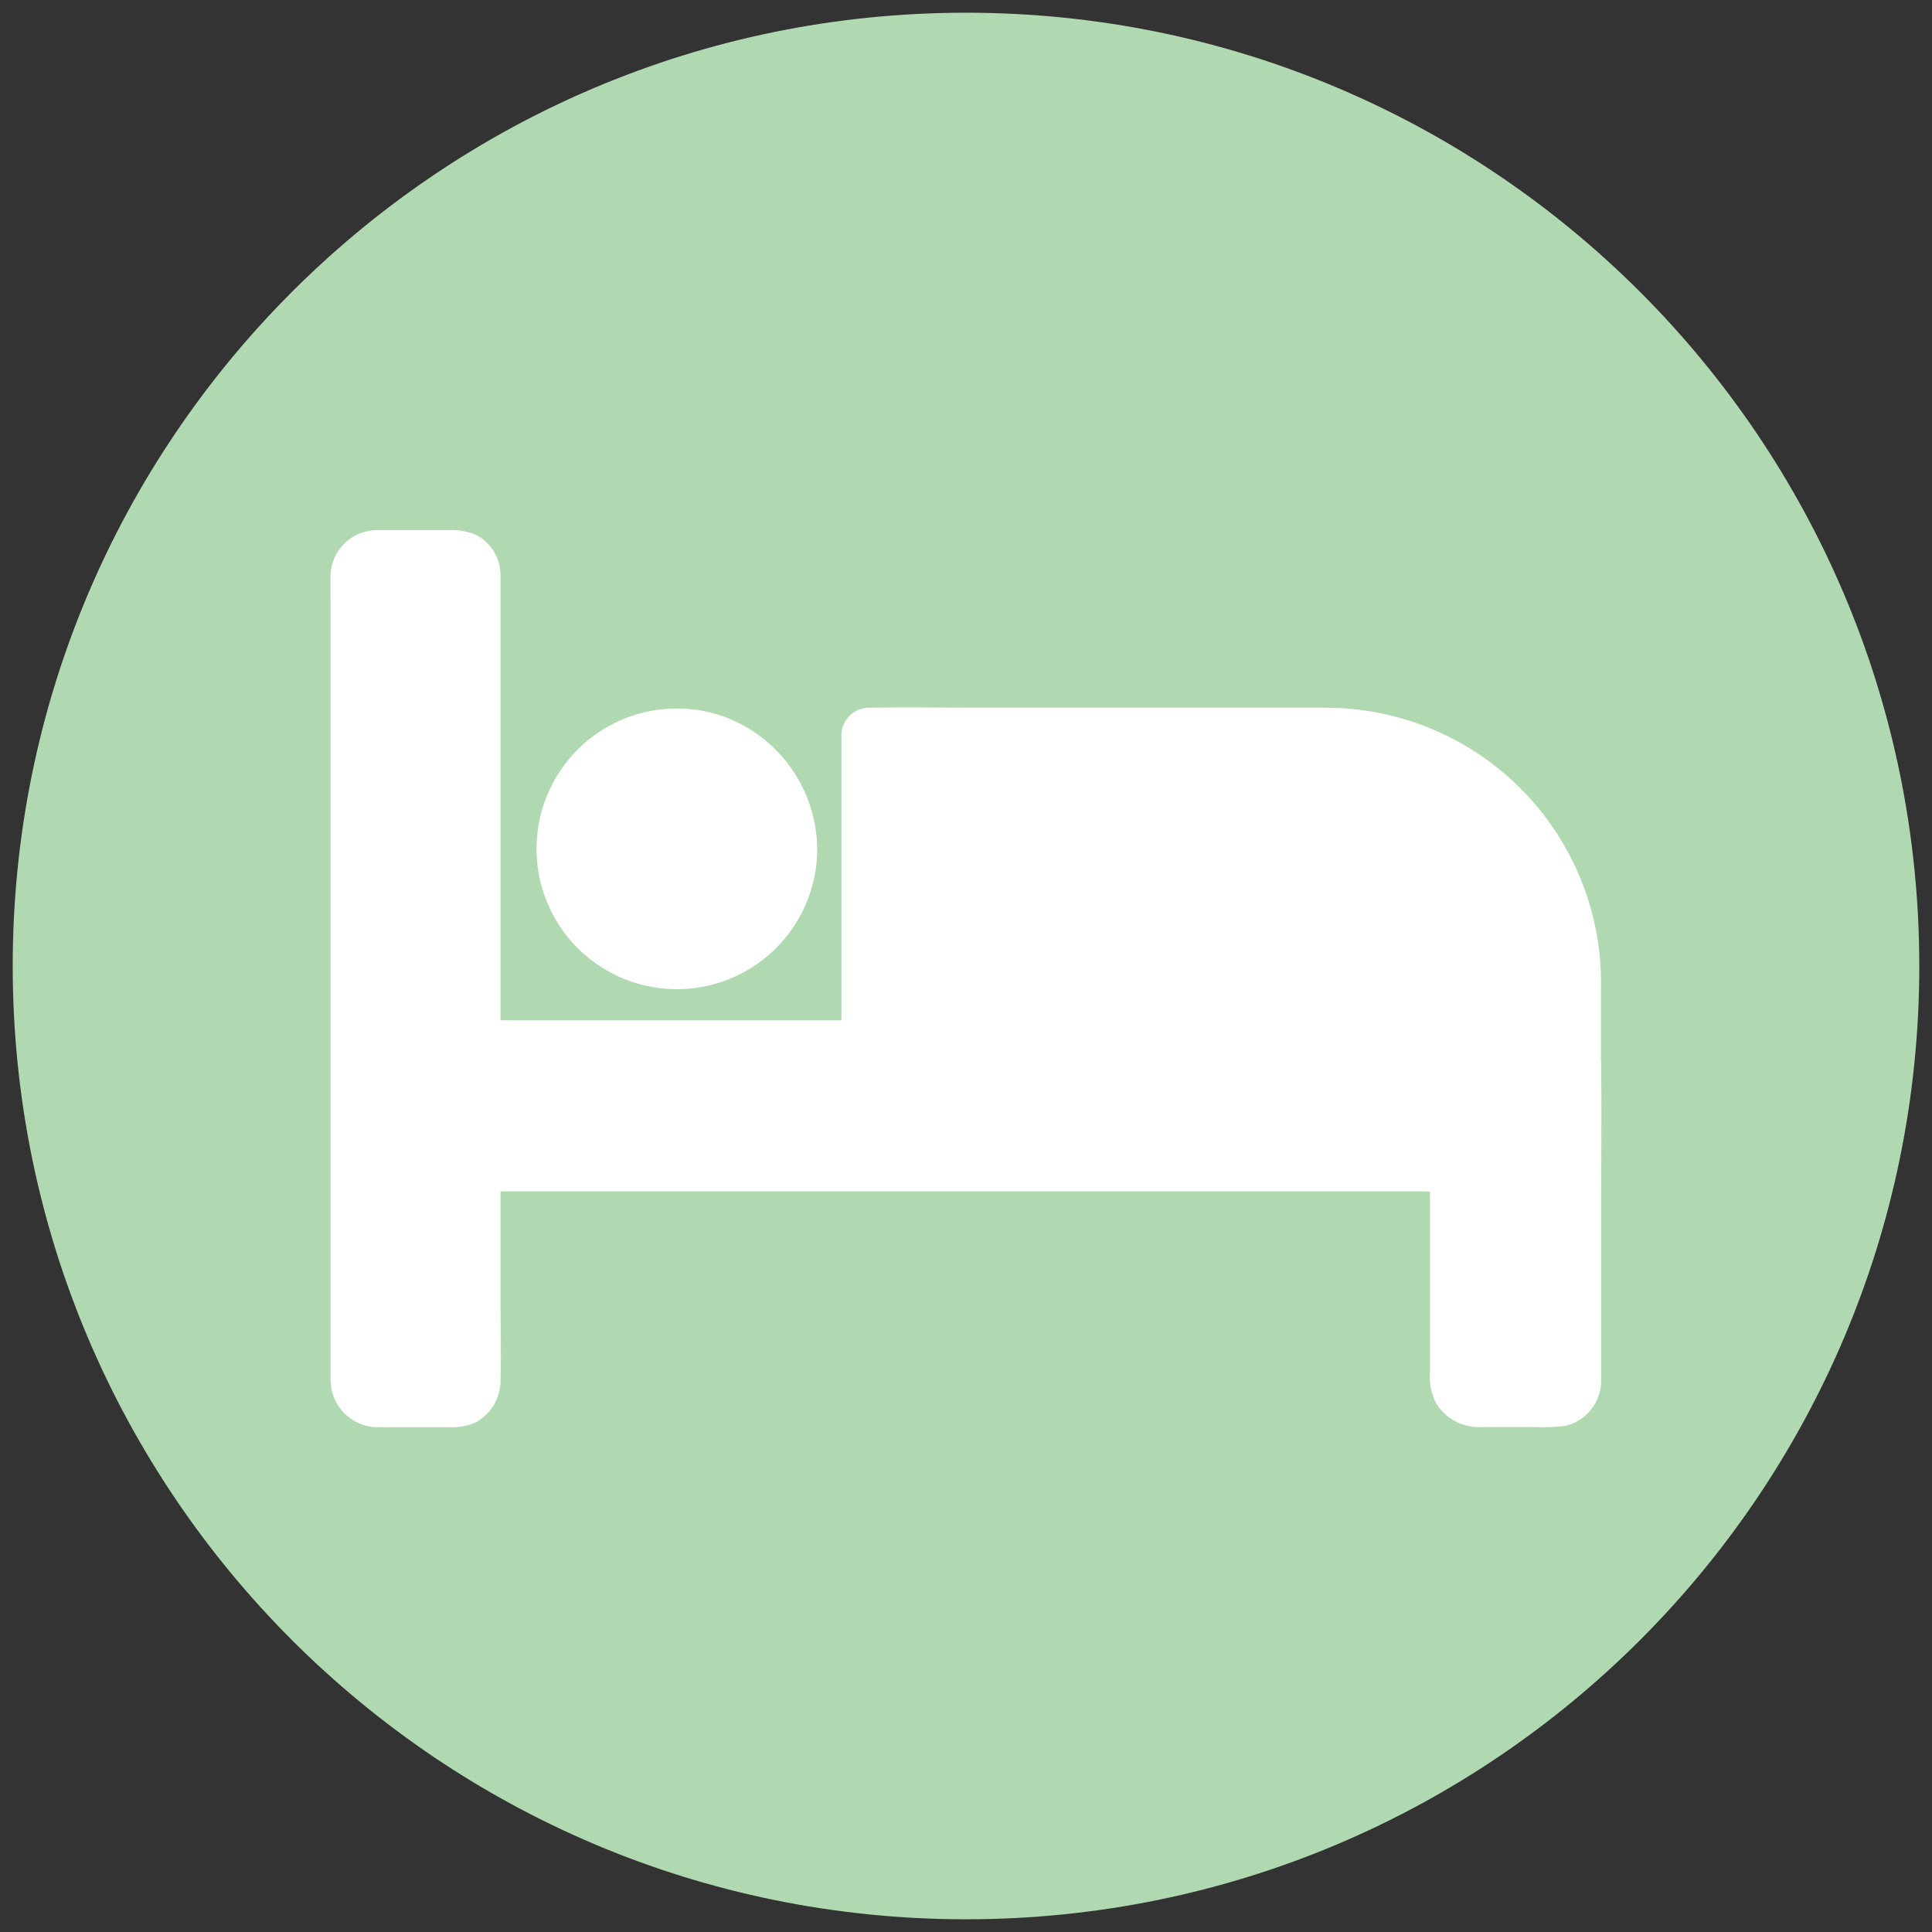 <svg width="76" height="76" viewBox="0 0 76 76" fill="none" xmlns="http://www.w3.org/2000/svg">
<rect x="0" y="0" width="76" height="76" fill="#333333" stroke="none"/>
<g clip-path="url(#clip0_228_137)">
<path d="M38 75.5C58.711 75.5 75.5 58.711 75.5 38C75.5 17.289 58.711 0.5 38 0.5C17.289 0.5 0.5 17.289 0.5 38C0.5 58.711 17.289 75.5 38 75.5Z" fill="#B0D9B1"/>
<path d="M61.891 41.899V54.299C61.898 54.394 61.886 54.49 61.855 54.58C61.824 54.671 61.775 54.754 61.711 54.824C61.647 54.895 61.569 54.952 61.482 54.991C61.395 55.03 61.3 55.051 61.205 55.053H58.087C57.884 55.053 57.689 54.974 57.543 54.833C57.397 54.693 57.31 54.502 57.301 54.299V45.828H18.634V54.303C18.641 54.398 18.629 54.494 18.598 54.584C18.567 54.675 18.518 54.758 18.454 54.828C18.39 54.899 18.312 54.956 18.225 54.995C18.138 55.034 18.044 55.055 17.948 55.057H14.83C14.732 55.056 14.636 55.035 14.546 54.997C14.457 54.958 14.375 54.902 14.307 54.832C14.239 54.762 14.185 54.679 14.149 54.588C14.113 54.498 14.096 54.401 14.097 54.303V22.638C14.097 22.543 14.116 22.45 14.153 22.362C14.191 22.275 14.245 22.197 14.314 22.131C14.382 22.066 14.463 22.015 14.552 21.982C14.641 21.948 14.735 21.934 14.83 21.938H17.948C18.04 21.934 18.133 21.949 18.219 21.983C18.305 22.017 18.383 22.069 18.447 22.135C18.512 22.201 18.562 22.28 18.594 22.366C18.627 22.453 18.64 22.546 18.634 22.638V41.186H61.205C61.298 41.184 61.391 41.2 61.477 41.236C61.563 41.271 61.641 41.324 61.706 41.391C61.77 41.458 61.82 41.538 61.852 41.625C61.884 41.713 61.897 41.806 61.891 41.899Z" fill="white"/>
<path d="M60.872 41.898V52.798C60.872 53.298 60.861 53.798 60.872 54.292V54.313C60.872 54.376 60.846 54.513 60.883 54.244C60.872 54.302 60.804 54.434 60.915 54.181C60.846 54.334 60.931 54.155 60.963 54.128C61.084 54.044 61.116 54.022 61.047 54.065C60.978 54.108 61.01 54.091 61.147 54.028C60.973 54.091 61.321 54.039 61.179 54.023C61.116 54.018 61.047 54.023 60.979 54.023H58.579C58.43 54.01 58.279 54.01 58.13 54.023C58.125 54.023 58.109 54.018 58.104 54.023L58.241 54.044C58.067 53.996 58.262 54.065 58.289 54.081C58.131 53.997 58.3 54.102 58.321 54.123C58.194 54.002 58.326 54.149 58.342 54.176C58.215 53.976 58.384 54.345 58.347 54.202C58.315 54.091 58.373 54.281 58.358 54.308C58.374 54.282 58.358 54.202 58.358 54.176V45.808C58.354 45.529 58.241 45.263 58.044 45.066C57.847 44.869 57.581 44.756 57.302 44.752H20.202C19.702 44.752 19.194 44.741 18.692 44.752H18.629C18.35 44.756 18.084 44.869 17.887 45.066C17.69 45.263 17.577 45.529 17.573 45.808V53.119C17.573 53.499 17.578 53.879 17.573 54.259C17.57 54.289 17.57 54.319 17.573 54.349C17.584 54.492 17.636 54.096 17.568 54.312C17.668 54.022 17.478 54.365 17.668 54.133L17.62 54.181C17.681 54.108 17.765 54.058 17.858 54.038C17.694 54.096 17.879 54.006 17.932 54.033C17.873 54.025 17.812 54.025 17.753 54.033H15.143C15.053 54.033 14.958 54.028 14.869 54.033C14.851 54.03 14.834 54.03 14.816 54.033C14.805 54.044 13.533 53.716 14.948 54.054C14.837 54.022 14.858 54.033 15.001 54.091C14.901 54.033 14.922 54.049 15.049 54.133C14.875 53.99 15.155 54.323 15.049 54.128C15.149 54.318 15.107 54.26 15.086 54.181C15.551 56.007 15.102 54.334 15.112 54.318C15.122 54.302 15.112 54.297 15.112 54.286C15.136 53.871 15.136 53.455 15.112 53.04V22.94C15.128 22.837 15.128 22.732 15.112 22.629V22.624C15.154 22.682 15.043 22.862 15.107 22.698C15.091 22.74 15.07 22.782 15.054 22.825C15.112 22.725 15.096 22.746 15.006 22.878L14.895 22.957C14.974 22.915 14.969 22.909 14.884 22.946C14.863 22.957 14.842 22.962 14.821 22.972C14.932 22.94 14.905 22.94 14.747 22.967C14.752 22.967 14.837 22.962 14.858 22.962C15.106 22.957 15.349 22.962 15.597 22.962H17.935C17.96 22.961 17.985 22.963 18.009 22.967C17.91 22.975 17.811 22.949 17.729 22.893C17.882 22.977 17.687 22.851 17.671 22.835C17.745 22.914 17.729 22.893 17.623 22.766C17.565 22.608 17.554 22.587 17.591 22.692C17.549 22.407 17.58 22.623 17.58 22.703C17.585 23.416 17.58 24.128 17.58 24.841V41.178C17.584 41.457 17.697 41.723 17.894 41.92C18.091 42.117 18.357 42.23 18.636 42.234H59.705C60.205 42.234 60.705 42.239 61.199 42.234H61.225C61.267 42.234 61.368 42.26 61.225 42.229C61.193 42.224 60.951 42.113 61.051 42.176C61.151 42.239 60.961 42.097 60.967 42.102C61.094 42.213 60.935 42.054 60.919 42.033C60.967 42.096 60.951 42.186 60.887 41.959C60.876 41.959 60.861 41.716 60.871 41.906C60.88 42.18 60.994 42.441 61.191 42.632C61.388 42.823 61.652 42.929 61.926 42.929C62.201 42.929 62.465 42.823 62.662 42.632C62.859 42.441 62.974 42.18 62.982 41.906C62.978 41.665 62.926 41.428 62.828 41.207C62.73 40.987 62.59 40.788 62.414 40.623C62.238 40.459 62.031 40.331 61.805 40.247C61.579 40.164 61.339 40.127 61.098 40.138H20.432C19.857 40.138 19.281 40.122 18.706 40.138H18.632L19.688 41.194V23.168C19.688 22.989 19.693 22.814 19.688 22.635C19.691 22.308 19.604 21.986 19.435 21.706C19.267 21.425 19.024 21.197 18.733 21.046C18.377 20.895 17.989 20.829 17.603 20.856H15.375C15.19 20.856 15 20.851 14.815 20.856C14.343 20.858 13.89 21.044 13.552 21.373C13.214 21.703 13.017 22.152 13.004 22.624C12.993 22.951 13.004 23.279 13.004 23.606V54.317C13.013 54.796 13.207 55.253 13.544 55.593C13.881 55.933 14.336 56.13 14.815 56.143C15 56.148 15.19 56.143 15.375 56.143H17.603C17.991 56.172 18.379 56.103 18.733 55.943C19.025 55.779 19.267 55.54 19.436 55.251C19.604 54.962 19.691 54.633 19.689 54.298C19.721 53.237 19.689 52.171 19.689 51.11V45.81L18.633 46.866H55.733C56.233 46.866 56.741 46.882 57.243 46.866H57.306L56.25 45.81V53.998C56.217 54.42 56.304 54.843 56.503 55.217C56.672 55.491 56.907 55.718 57.187 55.879C57.466 56.039 57.781 56.127 58.103 56.135C58.235 56.14 58.367 56.135 58.503 56.135H60.25C60.69 56.158 61.132 56.144 61.57 56.093C61.983 55.997 62.351 55.76 62.609 55.423C62.867 55.086 63 54.669 62.985 54.245V47.235C62.985 45.488 63.011 43.735 62.985 41.983V41.893C62.982 41.614 62.87 41.347 62.673 41.149C62.475 40.952 62.208 40.84 61.929 40.837C61.65 40.844 61.385 40.959 61.188 41.156C60.992 41.354 60.878 41.619 60.872 41.898Z" fill="white"/>
<path d="M26.621 37.838C29.081 37.838 31.075 35.844 31.075 33.384C31.075 30.924 29.081 28.93 26.621 28.93C24.161 28.93 22.167 30.924 22.167 33.384C22.167 35.844 24.161 37.838 26.621 37.838Z" fill="white"/>
<path d="M30.004 33.383C30.004 33.495 29.999 33.608 29.993 33.72C29.996 33.781 29.991 33.842 29.977 33.902C29.977 33.902 30.025 33.624 29.982 33.832C29.944 34.046 29.892 34.257 29.827 34.464C29.811 34.507 29.795 34.555 29.779 34.598C29.763 34.641 29.747 34.818 29.758 34.668C29.763 34.54 29.769 34.641 29.742 34.7C29.715 34.759 29.694 34.807 29.667 34.861C29.572 35.049 29.462 35.23 29.34 35.402C29.317 35.442 29.29 35.479 29.26 35.514C29.335 35.498 29.399 35.348 29.276 35.487C29.206 35.567 29.137 35.642 29.067 35.723C29.003 35.787 28.933 35.857 28.867 35.916C28.834 35.949 28.798 35.98 28.76 36.007C28.732 36.029 28.705 36.052 28.68 36.077C28.616 36.125 28.643 36.109 28.76 36.018C28.749 36.061 28.567 36.152 28.53 36.179C28.444 36.238 28.353 36.291 28.262 36.345C28.17 36.399 28.075 36.447 27.978 36.49C27.937 36.514 27.895 36.534 27.85 36.549C27.984 36.49 28.016 36.479 27.941 36.506C27.909 36.517 27.877 36.533 27.841 36.543C27.649 36.612 27.452 36.668 27.252 36.709L27.075 36.741C26.914 36.773 27.129 36.752 27.145 36.736C27.113 36.779 26.84 36.763 26.776 36.763C26.562 36.768 26.353 36.752 26.144 36.742C25.983 36.731 26.417 36.796 26.176 36.747C26.128 36.736 26.076 36.731 26.031 36.72C25.913 36.699 25.795 36.666 25.683 36.634C25.592 36.607 25.501 36.58 25.41 36.548C25.415 36.548 25.276 36.505 25.276 36.5C25.281 36.537 25.49 36.6 25.303 36.511C25.101 36.416 24.906 36.307 24.719 36.184C24.682 36.157 24.5 36.066 24.489 36.023C24.494 36.055 24.655 36.162 24.543 36.06C24.5 36.023 24.452 35.985 24.409 35.948C24.248 35.797 24.094 35.638 23.949 35.471C23.849 35.359 23.954 35.514 23.986 35.525C23.955 35.491 23.929 35.453 23.906 35.413C23.852 35.338 23.799 35.258 23.751 35.177C23.703 35.096 23.644 34.995 23.596 34.904C23.569 34.85 23.542 34.797 23.516 34.749C23.49 34.701 23.479 34.54 23.484 34.685C23.489 34.83 23.479 34.664 23.463 34.615C23.447 34.566 23.431 34.524 23.415 34.481L23.335 34.208C23.308 34.101 23.287 33.994 23.265 33.892C23.228 33.692 23.217 33.887 23.265 33.924C23.244 33.908 23.249 33.763 23.249 33.742C23.234 33.532 23.232 33.321 23.244 33.11C23.251 33.06 23.254 33.01 23.255 32.96C23.271 32.714 23.218 33.147 23.25 32.992C23.271 32.874 23.293 32.756 23.32 32.639C23.336 32.564 23.438 32.077 23.502 32.061C23.486 32.066 23.402 32.27 23.475 32.12C23.502 32.066 23.523 32.013 23.55 31.959C23.601 31.854 23.658 31.752 23.721 31.654C23.775 31.563 23.833 31.477 23.892 31.392C23.915 31.352 23.942 31.314 23.972 31.28C23.972 31.28 23.801 31.48 23.935 31.334C24.069 31.188 24.213 31.023 24.369 30.879C24.412 30.842 24.455 30.804 24.503 30.767C24.642 30.644 24.492 30.708 24.476 30.783C24.487 30.74 24.663 30.649 24.706 30.622C24.882 30.505 25.066 30.402 25.257 30.312C25.316 30.285 25.466 30.275 25.321 30.28C25.176 30.285 25.3 30.291 25.358 30.269C25.458 30.237 25.558 30.199 25.663 30.169C25.768 30.139 25.85 30.121 25.941 30.099C25.989 30.087 26.037 30.078 26.086 30.072C26.134 30.062 26.182 30.055 26.231 30.051C26.184 30.055 26.138 30.062 26.092 30.072C26.201 30.046 26.313 30.037 26.424 30.045C26.537 30.04 26.649 30.04 26.761 30.045C26.861 30.05 26.961 30.056 27.055 30.066C27.269 30.082 26.985 30.055 26.991 30.055C27.012 30.034 27.168 30.087 27.205 30.092C27.44 30.143 27.671 30.21 27.896 30.292C28.089 30.356 27.842 30.265 27.837 30.265C27.88 30.26 27.987 30.335 28.03 30.356C28.137 30.41 28.239 30.463 28.34 30.522C28.441 30.581 28.539 30.646 28.634 30.715C28.661 30.731 28.811 30.881 28.693 30.758C28.575 30.635 28.72 30.779 28.747 30.806C28.924 30.957 29.089 31.122 29.24 31.299C29.256 31.32 29.417 31.476 29.288 31.353C29.159 31.23 29.304 31.38 29.331 31.412C29.406 31.519 29.476 31.626 29.54 31.739C29.604 31.852 29.652 31.939 29.706 32.05C29.727 32.093 29.743 32.136 29.765 32.178C29.797 32.253 29.786 32.221 29.728 32.087C29.739 32.119 29.755 32.151 29.765 32.187C29.843 32.413 29.907 32.644 29.958 32.878C29.969 32.926 29.974 32.978 29.985 33.023C29.996 33.103 29.996 33.071 29.974 32.923C29.98 32.96 29.984 32.998 29.985 33.035C29.996 33.115 30.001 33.254 30.006 33.388C30.015 33.666 30.131 33.93 30.331 34.124C30.531 34.318 30.798 34.426 31.076 34.426C31.355 34.426 31.622 34.318 31.822 34.124C32.022 33.93 32.139 33.666 32.147 33.388C32.135 32.251 31.777 31.144 31.121 30.215C30.465 29.286 29.542 28.579 28.474 28.188C27.418 27.812 26.272 27.767 25.189 28.059C24.107 28.351 23.139 28.965 22.414 29.821C21.84 30.499 21.437 31.306 21.241 32.172C21.045 33.039 21.061 33.94 21.288 34.8C21.515 35.659 21.945 36.45 22.544 37.108C23.142 37.765 23.89 38.267 24.724 38.574C25.559 38.88 26.454 38.98 27.336 38.866C28.217 38.751 29.058 38.426 29.786 37.917C30.515 37.409 31.11 36.732 31.521 35.944C31.932 35.156 32.147 34.281 32.147 33.392C32.139 33.114 32.023 32.849 31.824 32.655C31.625 32.461 31.357 32.352 31.079 32.351C30.801 32.35 30.533 32.458 30.333 32.652C30.132 32.845 30.015 33.109 30.006 33.387L30.004 33.383Z" fill="white"/>
<path d="M61.89 38.633V42.027C61.896 41.932 61.883 41.838 61.85 41.749C61.817 41.66 61.766 41.578 61.7 41.51C61.634 41.442 61.555 41.389 61.467 41.353C61.379 41.318 61.285 41.301 61.19 41.304H34.159V28.884H52.179C54.757 28.897 57.225 29.93 59.045 31.756C60.864 33.583 61.887 36.055 61.89 38.633Z" fill="white"/>
<path d="M60.841 38.632V42.026H62.982C62.98 41.789 62.932 41.554 62.84 41.336C62.747 41.117 62.612 40.919 62.444 40.752C62.275 40.586 62.074 40.454 61.855 40.365C61.635 40.276 61.399 40.231 61.162 40.233C61.044 40.228 60.926 40.233 60.809 40.233H37.671C36.52 40.233 35.364 40.19 34.218 40.233H34.17L35.241 41.304V28.904L34.17 29.975H52.179C52.356 29.975 52.527 29.98 52.704 29.991C52.804 29.996 52.904 30.002 52.998 30.012C53.122 30.005 53.247 30.017 53.367 30.049C53.308 30.001 53.158 30.017 53.303 30.038C53.351 30.043 53.403 30.054 53.448 30.059C53.555 30.075 53.662 30.096 53.769 30.118C53.983 30.161 54.192 30.209 54.406 30.268C54.606 30.322 54.797 30.38 54.989 30.445C55.08 30.477 55.171 30.509 55.257 30.545C55.374 30.57 55.486 30.613 55.589 30.673C55.578 30.662 55.353 30.566 55.53 30.652C55.573 30.673 55.616 30.689 55.658 30.711C55.744 30.748 55.829 30.791 55.915 30.834C56.108 30.934 56.295 31.027 56.477 31.134C56.832 31.343 57.175 31.572 57.505 31.819C57.628 31.91 57.305 31.653 57.484 31.803C57.522 31.835 57.559 31.862 57.591 31.894C57.666 31.953 57.736 32.012 57.805 32.076C57.966 32.215 58.116 32.36 58.265 32.504C58.399 32.638 58.527 32.772 58.65 32.911L58.859 33.152L58.95 33.259C58.971 33.286 59.137 33.468 59.02 33.345C58.903 33.222 59.1 33.457 59.127 33.49C59.191 33.576 59.25 33.661 59.309 33.747C59.427 33.924 59.539 34.1 59.646 34.282C59.743 34.443 59.834 34.609 59.919 34.782C59.962 34.868 60.005 34.953 60.042 35.039C60.079 35.125 60.192 35.275 60.187 35.36C60.187 35.248 60.117 35.183 60.16 35.301C60.176 35.344 60.197 35.387 60.214 35.435C60.251 35.535 60.289 35.635 60.326 35.735C60.396 35.935 60.46 36.142 60.519 36.351C60.631 36.763 60.696 37.175 60.776 37.598C60.771 37.571 60.749 37.341 60.765 37.534L60.781 37.679C60.792 37.779 60.797 37.879 60.808 37.973C60.832 38.195 60.843 38.419 60.84 38.642C60.836 38.785 60.86 38.928 60.912 39.062C60.964 39.196 61.042 39.317 61.142 39.42C61.242 39.523 61.361 39.605 61.493 39.661C61.625 39.717 61.767 39.746 61.91 39.746C62.054 39.746 62.196 39.717 62.328 39.661C62.46 39.605 62.58 39.523 62.679 39.42C62.779 39.317 62.857 39.196 62.909 39.062C62.961 38.928 62.985 38.785 62.981 38.642C62.975 35.871 61.906 33.208 59.995 31.201C58.084 29.194 55.476 27.997 52.708 27.855C52.269 27.834 51.83 27.839 51.391 27.839H38.404C37.017 27.839 35.625 27.812 34.234 27.839H34.17C33.887 27.843 33.617 27.958 33.418 28.158C33.218 28.358 33.103 28.627 33.099 28.91V41.31C33.103 41.593 33.218 41.863 33.418 42.062C33.617 42.262 33.887 42.377 34.17 42.381H58.175C59.175 42.381 60.183 42.397 61.184 42.381C61.248 42.381 61.318 42.424 61.189 42.376C61.141 42.36 60.889 42.231 61.039 42.338C61.018 42.322 60.852 42.167 60.969 42.295C60.819 42.134 60.869 42.166 60.91 42.241L60.846 42.112C60.83 41.941 60.83 41.912 60.835 42.037C60.831 42.18 60.855 42.323 60.907 42.457C60.959 42.59 61.037 42.712 61.137 42.815C61.237 42.918 61.356 43 61.488 43.056C61.62 43.112 61.762 43.141 61.906 43.141C62.049 43.141 62.191 43.112 62.323 43.056C62.455 43 62.575 42.918 62.674 42.815C62.774 42.712 62.852 42.59 62.904 42.457C62.956 42.323 62.98 42.18 62.976 42.037V38.639C62.977 38.356 62.865 38.084 62.665 37.883C62.566 37.784 62.449 37.705 62.319 37.651C62.19 37.597 62.051 37.569 61.91 37.569C61.627 37.568 61.355 37.68 61.155 37.88C60.954 38.079 60.841 38.351 60.84 38.634L60.841 38.632Z" fill="white"/>
</g>
<defs>
<clipPath id="clip0_228_137">
<rect width="75" height="75" fill="white" transform="translate(0.5 0.5)"/>
</clipPath>
</defs>
</svg>
